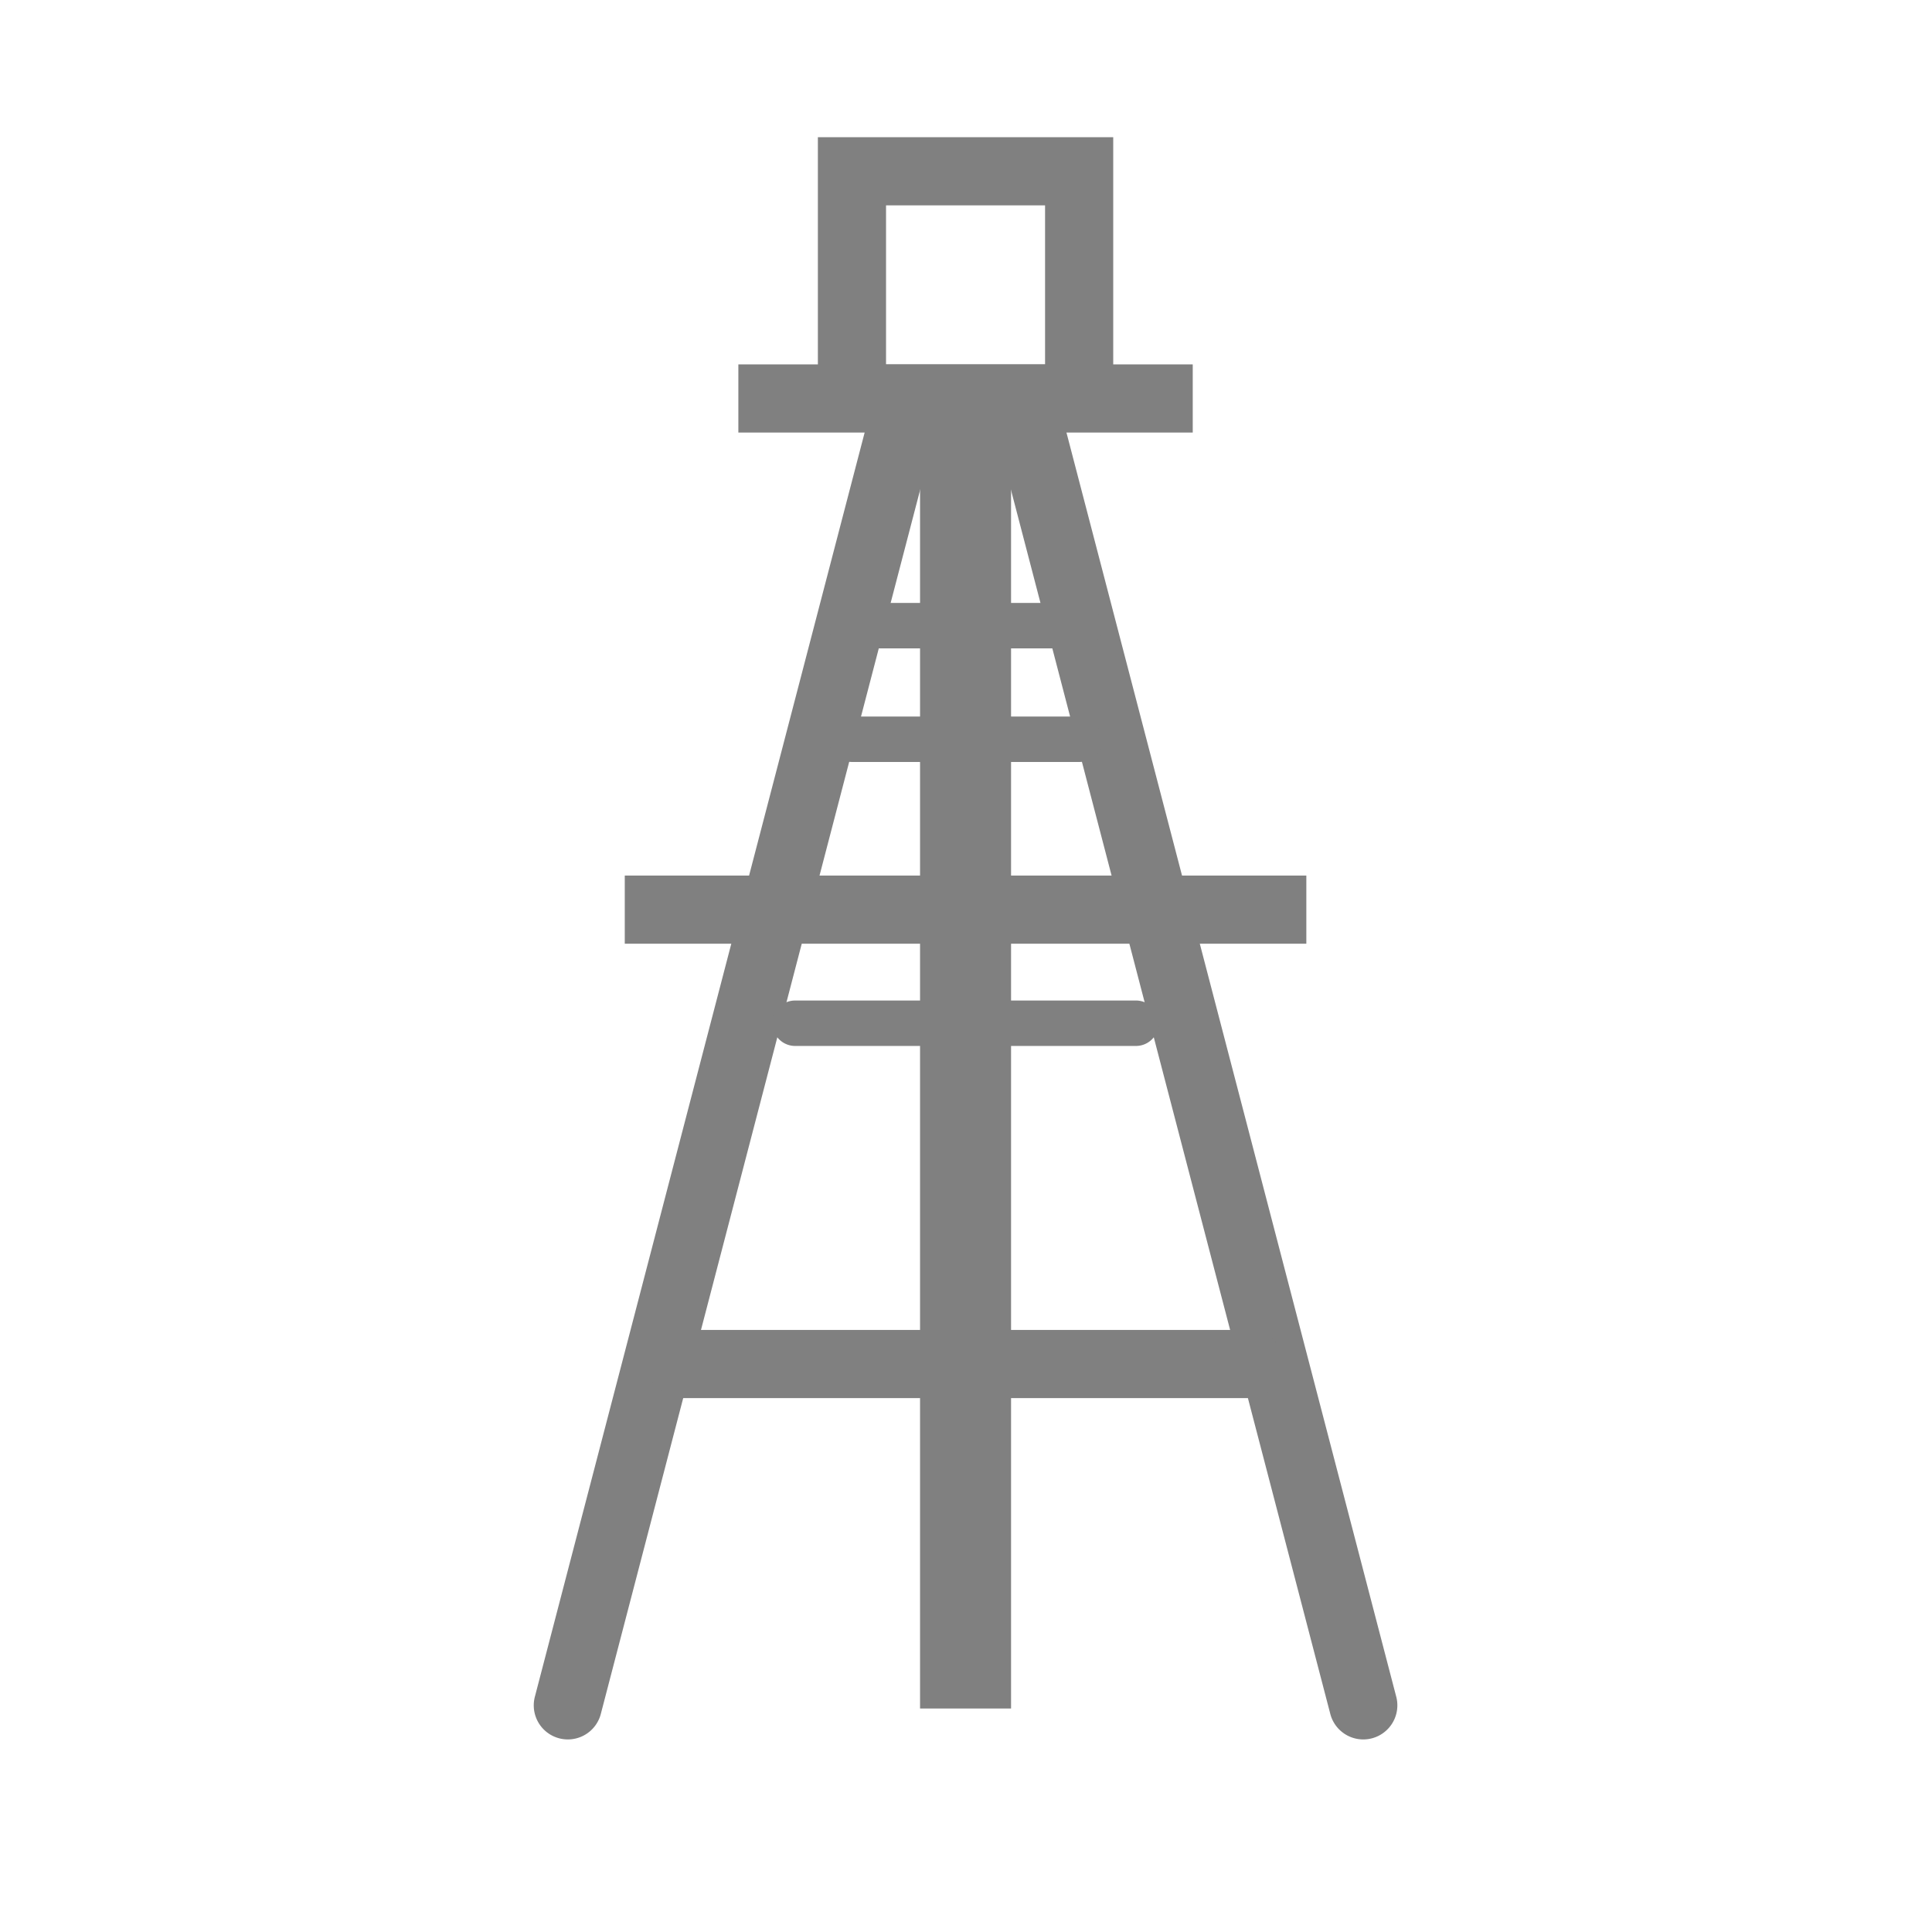 <svg viewBox="0 0 170.079 170.079" width="170.079" height="170.079" data-reactid=".0.1.1.$oil=1svg8.0.0"><path fill="#808080" d="M 77.682,32.078 47.098,149.322 a 3,3 0 1 0 5.805,1.514 l 29.416,-112.758 5.363,0 29.416,112.758 a 3,3 0 1 0 5.805,-1.514 L 92.318,32.078 l -14.637,0 z" data-reactid=".0.1.1.$oil=1svg8.0.0.3:$oil=1svg-0-fill"></path><path fill="#808080" d="m 60,117.078 a 3,3 0 1 0 0,6 l 50,0 a 3,3 0 1 0 0,-6 l -50,0 z" data-reactid=".0.1.1.$oil=1svg8.0.0.3:$oil=1svg-1-fill"></path><path fill="#808080" d="m 70,88.078 a 2,2 0 1 0 0,4 l 30,0 a 2,2 0 1 0 0,-4 l -30,0 z" data-reactid=".0.1.1.$oil=1svg8.0.0.3:$oil=1svg-2-fill"></path><path fill="#808080" d="m 55,77.078 0,6 60,0 0,-6 -60,0 z" data-reactid=".0.1.1.$oil=1svg8.0.0.3:$oil=1svg-3-fill"></path><path fill="#808080" d="m 65,32.078 0,6 40,0 0,-6 -40,0 z" data-reactid=".0.1.1.$oil=1svg8.0.0.3:$oil=1svg-4-fill"></path><path fill="#808080" d="m 75,63.078 a 2,2 0 1 0 0,4 l 20,0 a 2,2 0 1 0 0,-4 l -20,0 z" data-reactid=".0.1.1.$oil=1svg8.0.0.3:$oil=1svg-5-fill"></path><path fill="#808080" d="m 75,53.078 a 2,2 0 1 0 0,4 l 20,0 a 2,2 0 1 0 0,-4 l -20,0 z" data-reactid=".0.1.1.$oil=1svg8.0.0.3:$oil=1svg-6-fill"></path><path fill="#808080" d="m 72,12.078 0,23 6,0 0,-17 14,0 0,17 6,0 0,-23 -26,0 z" data-reactid=".0.1.1.$oil=1svg8.0.0.3:$oil=1svg-7-fill"></path><path fill="#808080" d="m 80.994,35.078 0,115.326 8.012,0 0,-115.326 -8.012,0 z" data-reactid=".0.1.1.$oil=1svg8.0.0.3:$oil=1svg-8-fill"></path></svg>